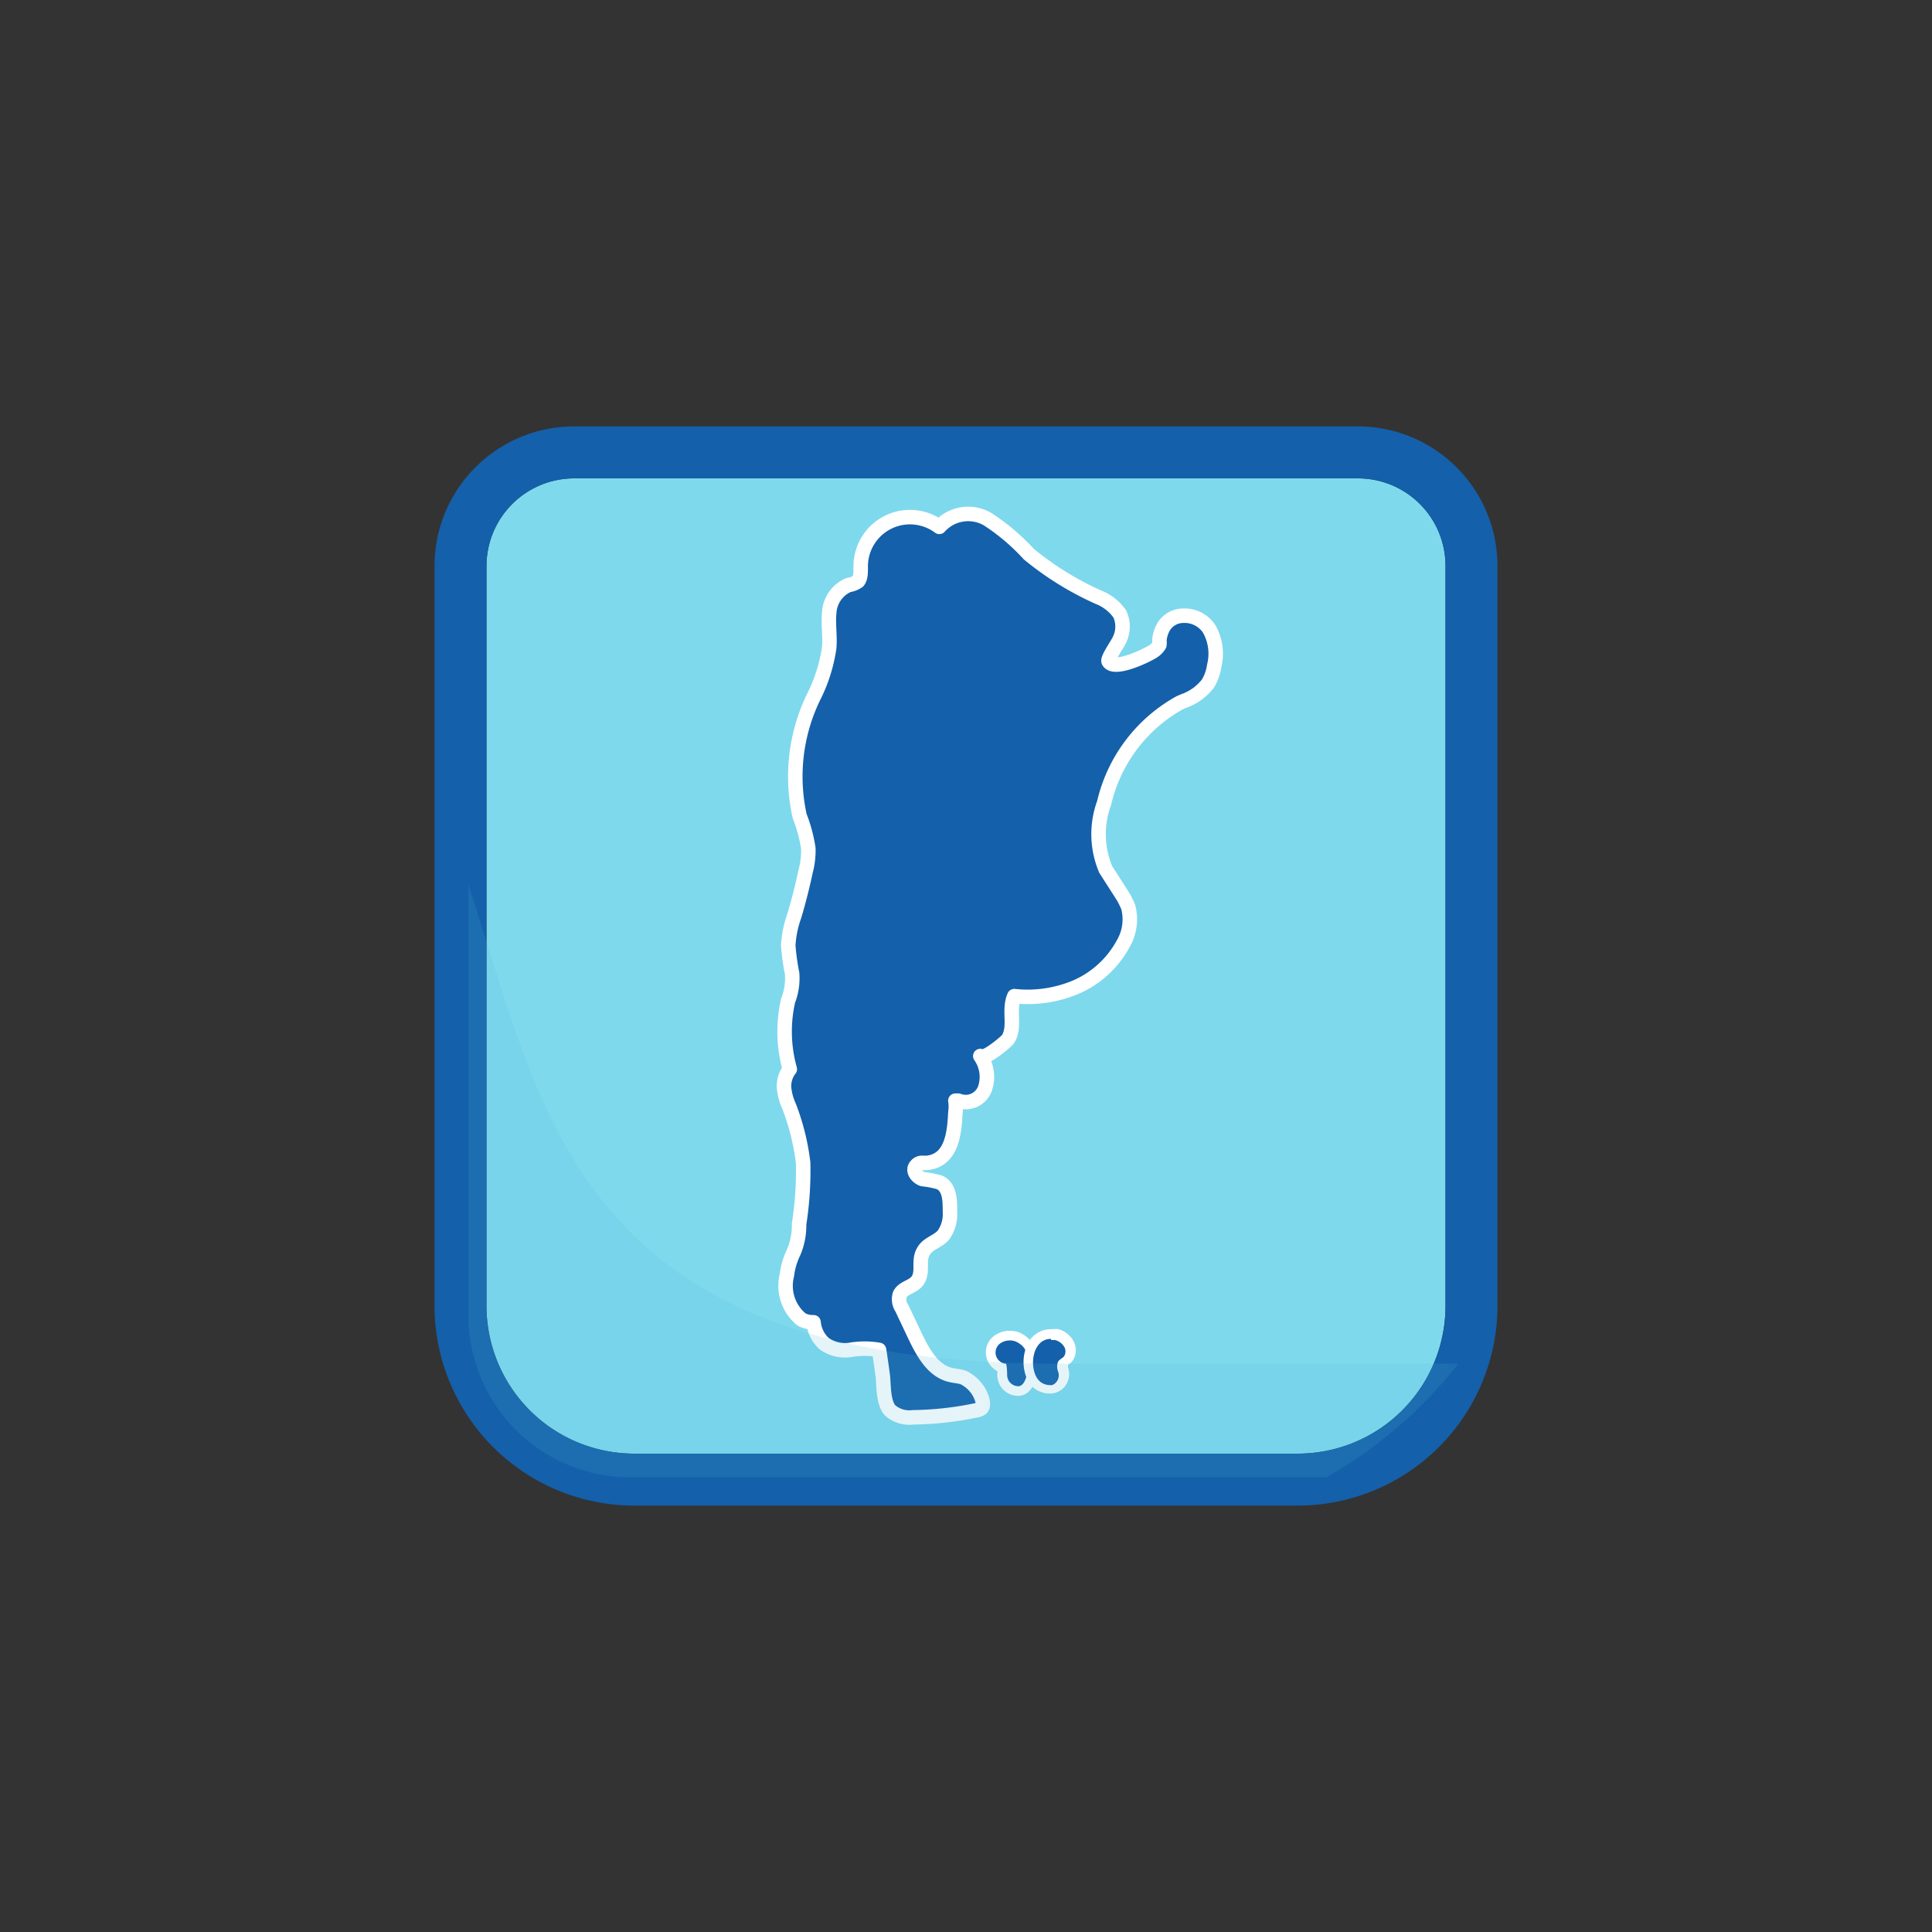 <svg xmlns="http://www.w3.org/2000/svg" viewBox="0 0 100 100"><rect x="0" y="0" width="100" height="100" fill="#333333" stroke="none"/><defs><style>.cls-1{isolation:isolate;}.cls-2{fill:#7ed9ed;}.cls-3,.cls-4{fill:#1460aa;}.cls-3{stroke:#fff;stroke-linecap:round;stroke-linejoin:round;stroke-width:0.75px;}.cls-5{fill:#fff;}.cls-6{fill:#51b7d6;opacity:0.15;mix-blend-mode:multiply;}</style></defs><title>plantilla svg celestes</title><g class="cls-1"><g id="Layer_2" data-name="Layer 2"><path class="cls-2" d="M74.82,67.6a7.65,7.65,0,0,1-7.65,7.64H32.83a7.65,7.65,0,0,1-7.65-7.64V29.28a4.54,4.54,0,0,1,4.53-4.52H70.29a4.53,4.53,0,0,1,4.53,4.52Z"/><path class="cls-3" d="M62.53,32.47a1.53,1.53,0,0,0-1.3-.6,1.19,1.19,0,0,0-1,.57,1.72,1.72,0,0,0-.22.69,1.22,1.22,0,0,1,0,.25,1,1,0,0,1-.29.31c-.29.21-2.06,1.07-2.34.54-.07-.15.51-.95.58-1.15a1.55,1.55,0,0,0,0-1.3,2.41,2.41,0,0,0-1.11-.87,15.91,15.91,0,0,1-3.6-2.23,11,11,0,0,0-2.12-1.8,2,2,0,0,0-2.51.39,2.55,2.55,0,0,0-4.07,2.11c0,.25,0,.53-.13.7a1.1,1.1,0,0,1-.5.2,1.66,1.66,0,0,0-1,1.43c-.06.6.05,1.21,0,1.81a8.26,8.26,0,0,1-.82,2.58,9.43,9.43,0,0,0-.71,6.14,7.74,7.74,0,0,1,.45,1.68,4.28,4.28,0,0,1-.14,1.18c-.17.78-.36,1.55-.59,2.31a5.41,5.41,0,0,0-.31,1.53,12,12,0,0,0,.2,1.45,3.21,3.21,0,0,1-.21,1.41,7.2,7.2,0,0,0,.09,3.54,1.43,1.43,0,0,0-.3.94,3,3,0,0,0,.27,1,12.19,12.19,0,0,1,.72,2.9,17.83,17.83,0,0,1-.21,3.18,3.56,3.56,0,0,1-.29,1.48A3.68,3.68,0,0,0,40.73,66a2.25,2.25,0,0,0,.75,2.29,1.22,1.22,0,0,0,.63.15,1.71,1.71,0,0,0,.54,1.1,1.83,1.83,0,0,0,1.36.33,4.38,4.38,0,0,1,1.49,0c.07.44.13.88.19,1.32s0,1.4.39,1.82a1.53,1.53,0,0,0,1.19.35A16.92,16.92,0,0,0,50.52,73a.58.58,0,0,0,.27-.1c.15-.15.07-.4,0-.6a1.87,1.87,0,0,0-.93-1c-.2-.07-.43-.08-.64-.13-.92-.2-1.44-1.15-1.85-2l-.69-1.46a.82.82,0,0,1-.1-.72c.21-.4.81-.37,1-.87s-.1-1,.33-1.51c.26-.28.67-.39.92-.68a1.87,1.87,0,0,0,.34-1.21c0-.57,0-1.27-.54-1.52a5.15,5.15,0,0,0-.87-.17c-.29-.09-.55-.43-.36-.67s.36-.15.57-.17c1.31-.12,1.43-1.58,1.48-2.6a2.14,2.14,0,0,0,0-.62l.15,0a1.06,1.06,0,0,0,1.38-.62,1.88,1.88,0,0,0-.24-1.69c.17.24,1.34-.73,1.44-.88.4-.66,0-1.49.32-2.22a6.42,6.42,0,0,0,3.24-.49,5.08,5.08,0,0,0,2.39-2.21,2.51,2.51,0,0,0,.27-1.9,4.49,4.49,0,0,0-.26-.54L57.23,45a4.69,4.69,0,0,1-.08-3.44,8,8,0,0,1,3.92-5.19l.21-.09a2.69,2.69,0,0,0,1.25-.91,2.47,2.47,0,0,0,.32-.92,2.6,2.6,0,0,0-.21-1.8A1.63,1.63,0,0,0,62.53,32.47Z"/><path class="cls-4" d="M52.71,72a.84.84,0,0,1-.83-.84,3.21,3.21,0,0,0,0-.36.8.8,0,0,1-.46-.37.84.84,0,0,1,.28-1.14,1.18,1.18,0,0,1,.59-.16,1.08,1.08,0,0,1,.53.14,1.37,1.37,0,0,1,.64,1.43v.12C53.44,71.2,53.26,72,52.71,72Z"/><path class="cls-5" d="M52.27,69.38a.82.82,0,0,1,.41.11c.55.31.51.76.51,1.33,0,.32-.15.93-.48.93a.58.58,0,0,1-.58-.59,3,3,0,0,0-.05-.57.59.59,0,0,1-.47-.29.58.58,0,0,1,.2-.79.89.89,0,0,1,.46-.13m0-.5a1.37,1.37,0,0,0-.72.2,1.07,1.07,0,0,0-.37,1.47,1.11,1.11,0,0,0,.44.42,1.15,1.15,0,0,1,0,.19,1.08,1.08,0,0,0,1.08,1.09c.71,0,1-.88,1-1.43V70.7a1.61,1.61,0,0,0-.76-1.64,1.31,1.31,0,0,0-.66-.18Z"/><path class="cls-4" d="M54.3,72a1,1,0,0,1-.84-.51,1.92,1.92,0,0,1,0-1.79,1.06,1.06,0,0,1,1-.58l.25,0a1,1,0,0,1,.62.44.71.71,0,0,1,0,.81,1.45,1.45,0,0,1-.19.17.23.23,0,0,0-.09.07c0,.06,0,.2,0,.31a.81.81,0,0,1-.46,1,.75.75,0,0,1-.26,0Z"/><path class="cls-5" d="M54.41,69.36h.07l.13,0a.78.78,0,0,1,.46.33.47.47,0,0,1,0,.52c-.09.1-.22.15-.3.26a.69.69,0,0,0,0,.53.55.55,0,0,1-.3.69.57.57,0,0,1-.18,0,.78.78,0,0,1-.63-.39c-.39-.65-.2-2,.74-2m0-.5a1.33,1.33,0,0,0-1.18.7,2.19,2.19,0,0,0,0,2,1.29,1.29,0,0,0,1.06.63,1,1,0,0,0,1-1.34l0-.14a1.17,1.17,0,0,0,.24-.22,1,1,0,0,0,0-1.09,1.28,1.28,0,0,0-.77-.55l-.22,0Z"/><path class="cls-4" d="M70.29,22.07H29.71a7.23,7.23,0,0,0-7.22,7.21V67.6A10.35,10.35,0,0,0,32.83,77.93H67.17A10.35,10.35,0,0,0,77.51,67.6V29.28A7.23,7.23,0,0,0,70.29,22.07ZM74.82,67.6a7.65,7.65,0,0,1-7.65,7.64H32.83a7.65,7.65,0,0,1-7.65-7.64V29.28a4.54,4.54,0,0,1,4.53-4.52H70.29a4.53,4.53,0,0,1,4.53,4.52Z"/><path class="cls-6" d="M75.49,70.58c-7.95,0-17.43,0-21.36,0-24.26-.22-25.93-12.7-29.89-24.81V68.11a8.39,8.39,0,0,0,8.36,8.36H68.65A23.38,23.38,0,0,0,75.49,70.58Z"/></g></g></svg>